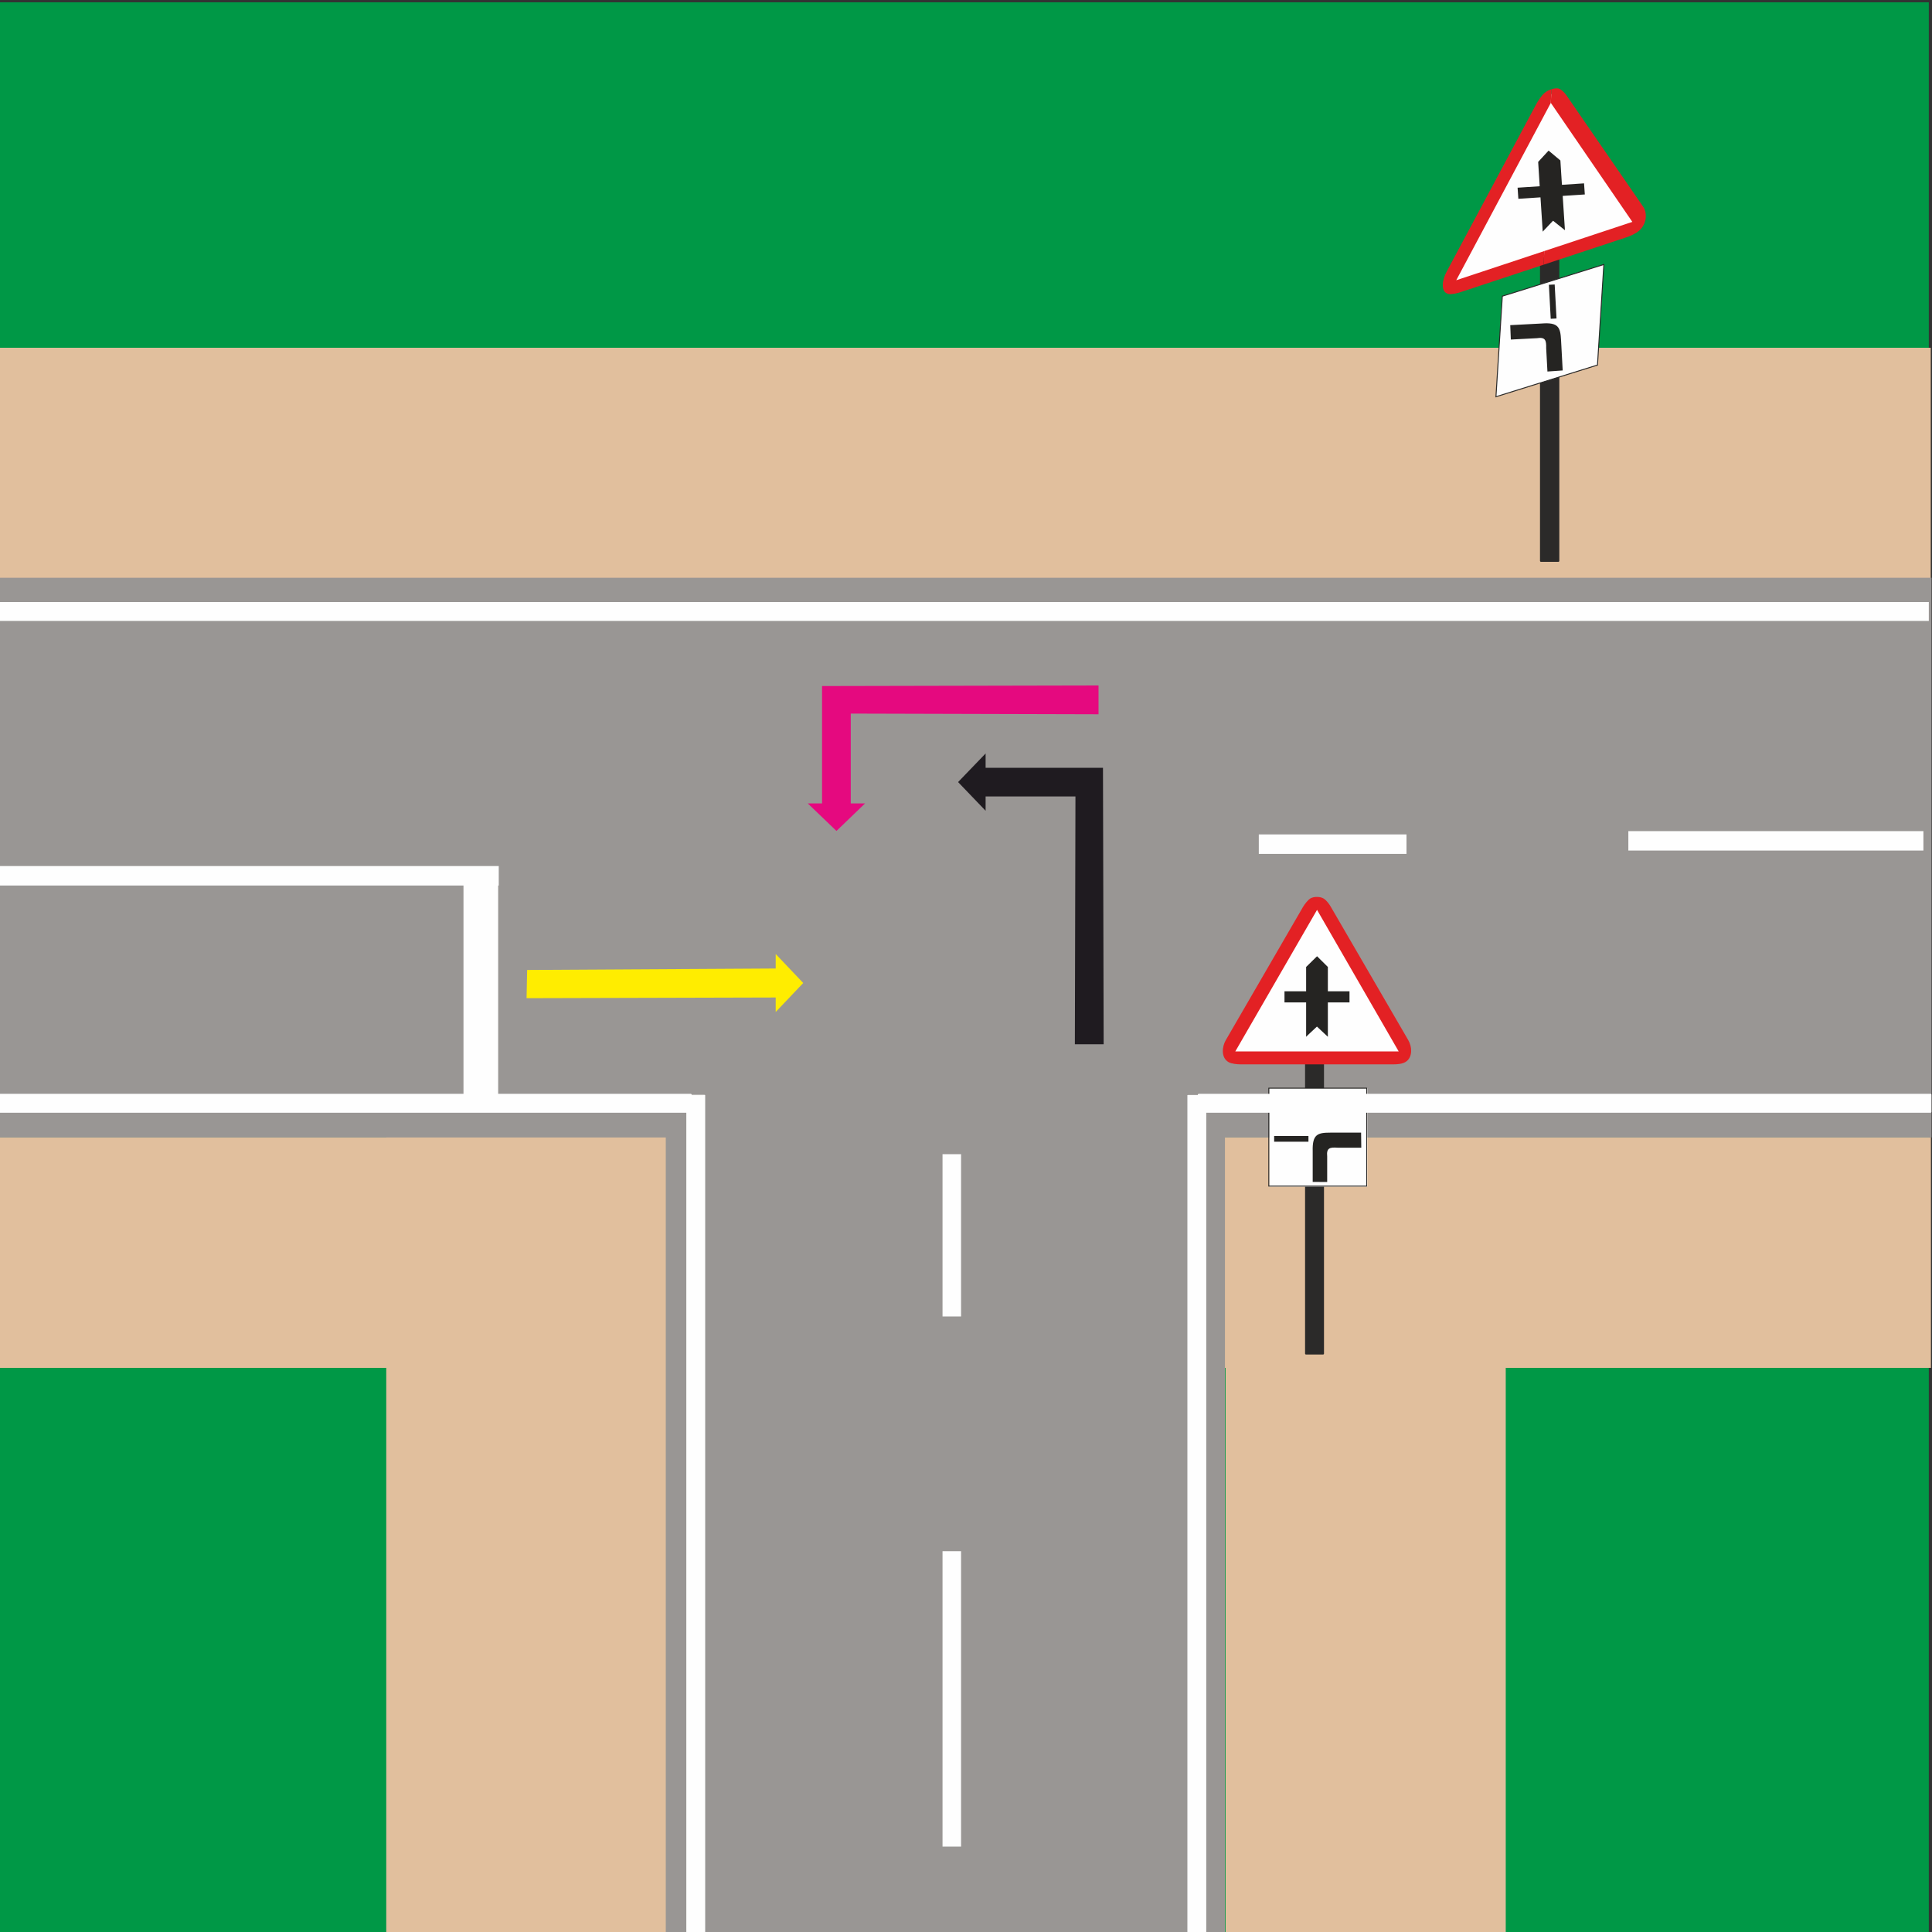 <?xml version="1.0" encoding="UTF-8"?>
<!DOCTYPE svg PUBLIC "-//W3C//DTD SVG 1.1//EN" "http://www.w3.org/Graphics/SVG/1.1/DTD/svg11.dtd">
<!-- Creator: CorelDRAW X7 -->
<svg xmlns="http://www.w3.org/2000/svg" xml:space="preserve" width="200mm" height="200mm" version="1.1" style="shape-rendering:geometricPrecision; text-rendering:geometricPrecision; image-rendering:optimizeQuality; fill-rule:evenodd; clip-rule:evenodd"
viewBox="0 0 20000 20000"
 xmlns:xlink="http://www.w3.org/1999/xlink">
 <rect x="0" y="0" width="20000" height="20000" fill="#333333" stroke="none"/>
 <defs>
  <style type="text/css">
   <![CDATA[
    .str3 {stroke:#FEFEFE;stroke-width:20}
    .str1 {stroke:#E1BF9D;stroke-width:20}
    .str0 {stroke:#009846;stroke-width:20}
    .str2 {stroke:#999694;stroke-width:20}
    .str5 {stroke:#2B2A29;stroke-width:10}
    .str6 {stroke:#FEFEFE;stroke-width:20;stroke-linejoin:round}
    .str4 {stroke:#2B2A29;stroke-width:20;stroke-linejoin:round}
    .fil3 {fill:#FEFEFE}
    .fil4 {fill:#FEFEFE}
    .fil5 {fill:#2B2A29}
    .fil7 {fill:#E32124}
    .fil1 {fill:#E1BF9D}
    .fil6 {fill:#252422}
    .fil0 {fill:#009846}
    .fil2 {fill:#999694}
    .fil10 {fill:#FFED00;fill-rule:nonzero}
    .fil9 {fill:#E5097F;fill-rule:nonzero}
    .fil8 {fill:#1F1B20;fill-rule:nonzero}
   ]]>
  </style>
 </defs>
 <g id="Vrstva_x0020_1">
  <rect class="fil0 str0" x="-15" y="34" width="19972" height="19976"/>
  <rect class="fil1 str1" x="-15" y="11782" width="19994" height="2368"/>
  <rect class="fil1 str1" transform="matrix(5.41226E-015 -0.393 0.763 3.88505E-014 12694.9 20033.9)" width="21007" height="3781"/>
  <rect class="fil1 str1" transform="matrix(5.41226E-015 -0.393 0.763 3.88378E-014 4006.07 20013.9)" width="21007" height="3781"/>
  <rect class="fil1 str1" x="-15" y="3610" width="19992" height="2368"/>
  <rect class="fil2 str2" x="-15" y="5991" width="20000" height="5774"/>
  <rect class="fil3 str3" x="-15" y="6242" width="19972" height="176"/>
  <rect class="fil4 str3" x="4808" y="9160" width="339" height="2194"/>
  <rect class="fil4 str3" transform="matrix(-3.64249E-013 -1.481 1.539 -4.45831E-014 -15.66 9152.01)" width="116" height="3355"/>
  <rect class="fil4 str3" transform="matrix(-2.14063E-013 -1.481 0.905 -4.44854E-014 16865.7 8790.19)" width="116" height="3355"/>
  <g id="_2621928252816">
   <path class="fil5 str4" d="M15952 5806c0,-566 0,-1132 0,-1699 0,-566 0,-1132 0,-1699l180 0 0 3398 -180 0z"/>
   <polygon class="fil3 str5" points="15552,3066 16603,2738 16537,3779 15486,4107 "/>
   <polygon class="fil4 str6" points="16085,953 16588,1786 16898,2297 16085,2619 15075,2901 15581,1786 "/>
   <g>
    <path class="fil6" d="M16160 3521c-7,-130 -25,-187 -203,-172l-323 17 6 149 269 -14c89,-14 99,21 97,104l13 241 158 -11 -17 -314z"/>
    <polygon class="fil6" points="16113,3297 16094,2945 16034,2948 16053,3300 "/>
   </g>
   <g>
    <path class="fil7" d="M15124 3023l856 -283 6 -141 -911 302 979 -1836 7 -141c-27,8 -54,22 -74,40l0 0c-31,27 -68,84 -87,120l-926 1731c-45,84 -64,208 20,228 31,7 93,-7 130,-20z"/>
    <path class="fil7" d="M15980 2740l856 -283c40,-14 96,-37 132,-69 44,-38 67,-94 69,-141 3,-38 -6,-76 -27,-107l-799 -1160c-17,-23 -49,-56 -79,-64l0 0c-19,-4 -45,-1 -71,8l-7 141 844 1232 -912 302 -6 141z"/>
   </g>
   <polygon class="fil6" points="15947,2043 15969,2380 15970,2398 15988,2379 16077,2285 16180,2367 16200,2383 16199,2365 16177,2028 16406,2013 16398,1898 16169,1913 16153,1661 16031,1559 15923,1676 15939,1928 15710,1943 15718,2058 "/>
  </g>
  <rect class="fil2 str2" transform="matrix(2.62948E-014 -0.525 0.997 1.39586E-014 6902.14 20011.4)" width="21096" height="5786"/>
  <rect class="fil4 str3" transform="matrix(-1.07032E-013 -1.481 0.453 -4.44854E-014 13035.6 8824.55)" width="116" height="3355"/>
  <g id="_2621928248880">
   <path class="fil5 str4" d="M13520 14012c0,-566 0,-1133 0,-1699 0,-566 0,-1133 0,-1699l176 0 0 3398 -176 0z"/>
   <g>
    <polygon class="fil4 str6" points="13643,9322 14135,10155 14548,10944 13643,10988 12704,10912 13151,10155 "/>
    <path class="fil7" d="M13634 11018l793 0c38,0 89,-4 122,-24 40,-23 59,-69 59,-114 1,-36 -9,-76 -30,-113l-801 -1379c-16,-29 -48,-71 -76,-87l0 0c-18,-11 -43,-16 -67,-16l0 134 845 1465 -845 0 0 134zm-794 0l794 0 0 -134 -846 0 846 -1465 0 -134c-25,-1 -50,5 -68,15l0 0c-28,17 -60,60 -77,88l-800 1380c-39,67 -51,181 29,227 29,17 88,23 122,23z"/>
    <polygon class="fil6" points="13521,10377 13521,10715 13521,10733 13539,10715 13633,10627 13727,10715 13746,10733 13746,10715 13746,10377 13970,10377 13970,10262 13746,10262 13746,10010 13634,9899 13521,10010 13521,10262 13297,10262 13297,10377 "/>
   </g>
   <g>
    <rect class="fil3 str3" x="13150" y="11276" width="994" height="998"/>
    <g>
     <path class="fil6" d="M13641 11260l511 0 0 1023 -511 0 0 -9 503 0 0 -1005 -503 0 0 -9zm-511 0l511 0 0 9 -502 0 0 1005 502 0 0 9 -511 0 0 -1023z"/>
     <path class="fil6" d="M13773 11725c-131,0 -189,15 -184,191l0 319 150 1 0 -265c-9,-88 27,-96 110,-90l243 0 -2 -156 -317 0z"/>
     <polygon class="fil6" points="13545,11760 13190,11760 13190,11819 13545,11819 "/>
    </g>
   </g>
  </g>
  <rect class="fil4 str3" x="9767" y="16068" width="172" height="3038"/>
  <rect class="fil4 str3" x="9767" y="11958" width="172" height="1660"/>
  <rect class="fil3 str6" x="-15" y="11333" width="7165" height="176"/>
  <rect class="fil3 str6" x="12410" y="11333" width="7574" height="176"/>
  <rect class="fil3 str6" transform="matrix(1.02194E-014 -0.413 0.997 2.82819E-014 7114.7 20010.1)" width="20999" height="176"/>
  <rect class="fil3 str6" transform="matrix(1.02194E-014 -0.413 0.997 2.82858E-014 12301.7 20011.4)" width="20999" height="176"/>
  <polygon class="fil8" points="9918,8096 10203,7800 10203,7948 11418,7948 11425,10810 11127,10810 11133,8245 10203,8245 10203,8393 "/>
  <polygon class="fil9" points="8659,8602 8362,8317 8510,8317 8510,7102 11372,7096 11372,7394 8807,7387 8807,8317 8955,8317 "/>
  <polygon class="fil10" points="8315,10176 8030,10476 8030,10326 5451,10333 5457,10041 8030,10026 8030,9876 "/>
 </g>
</svg>
